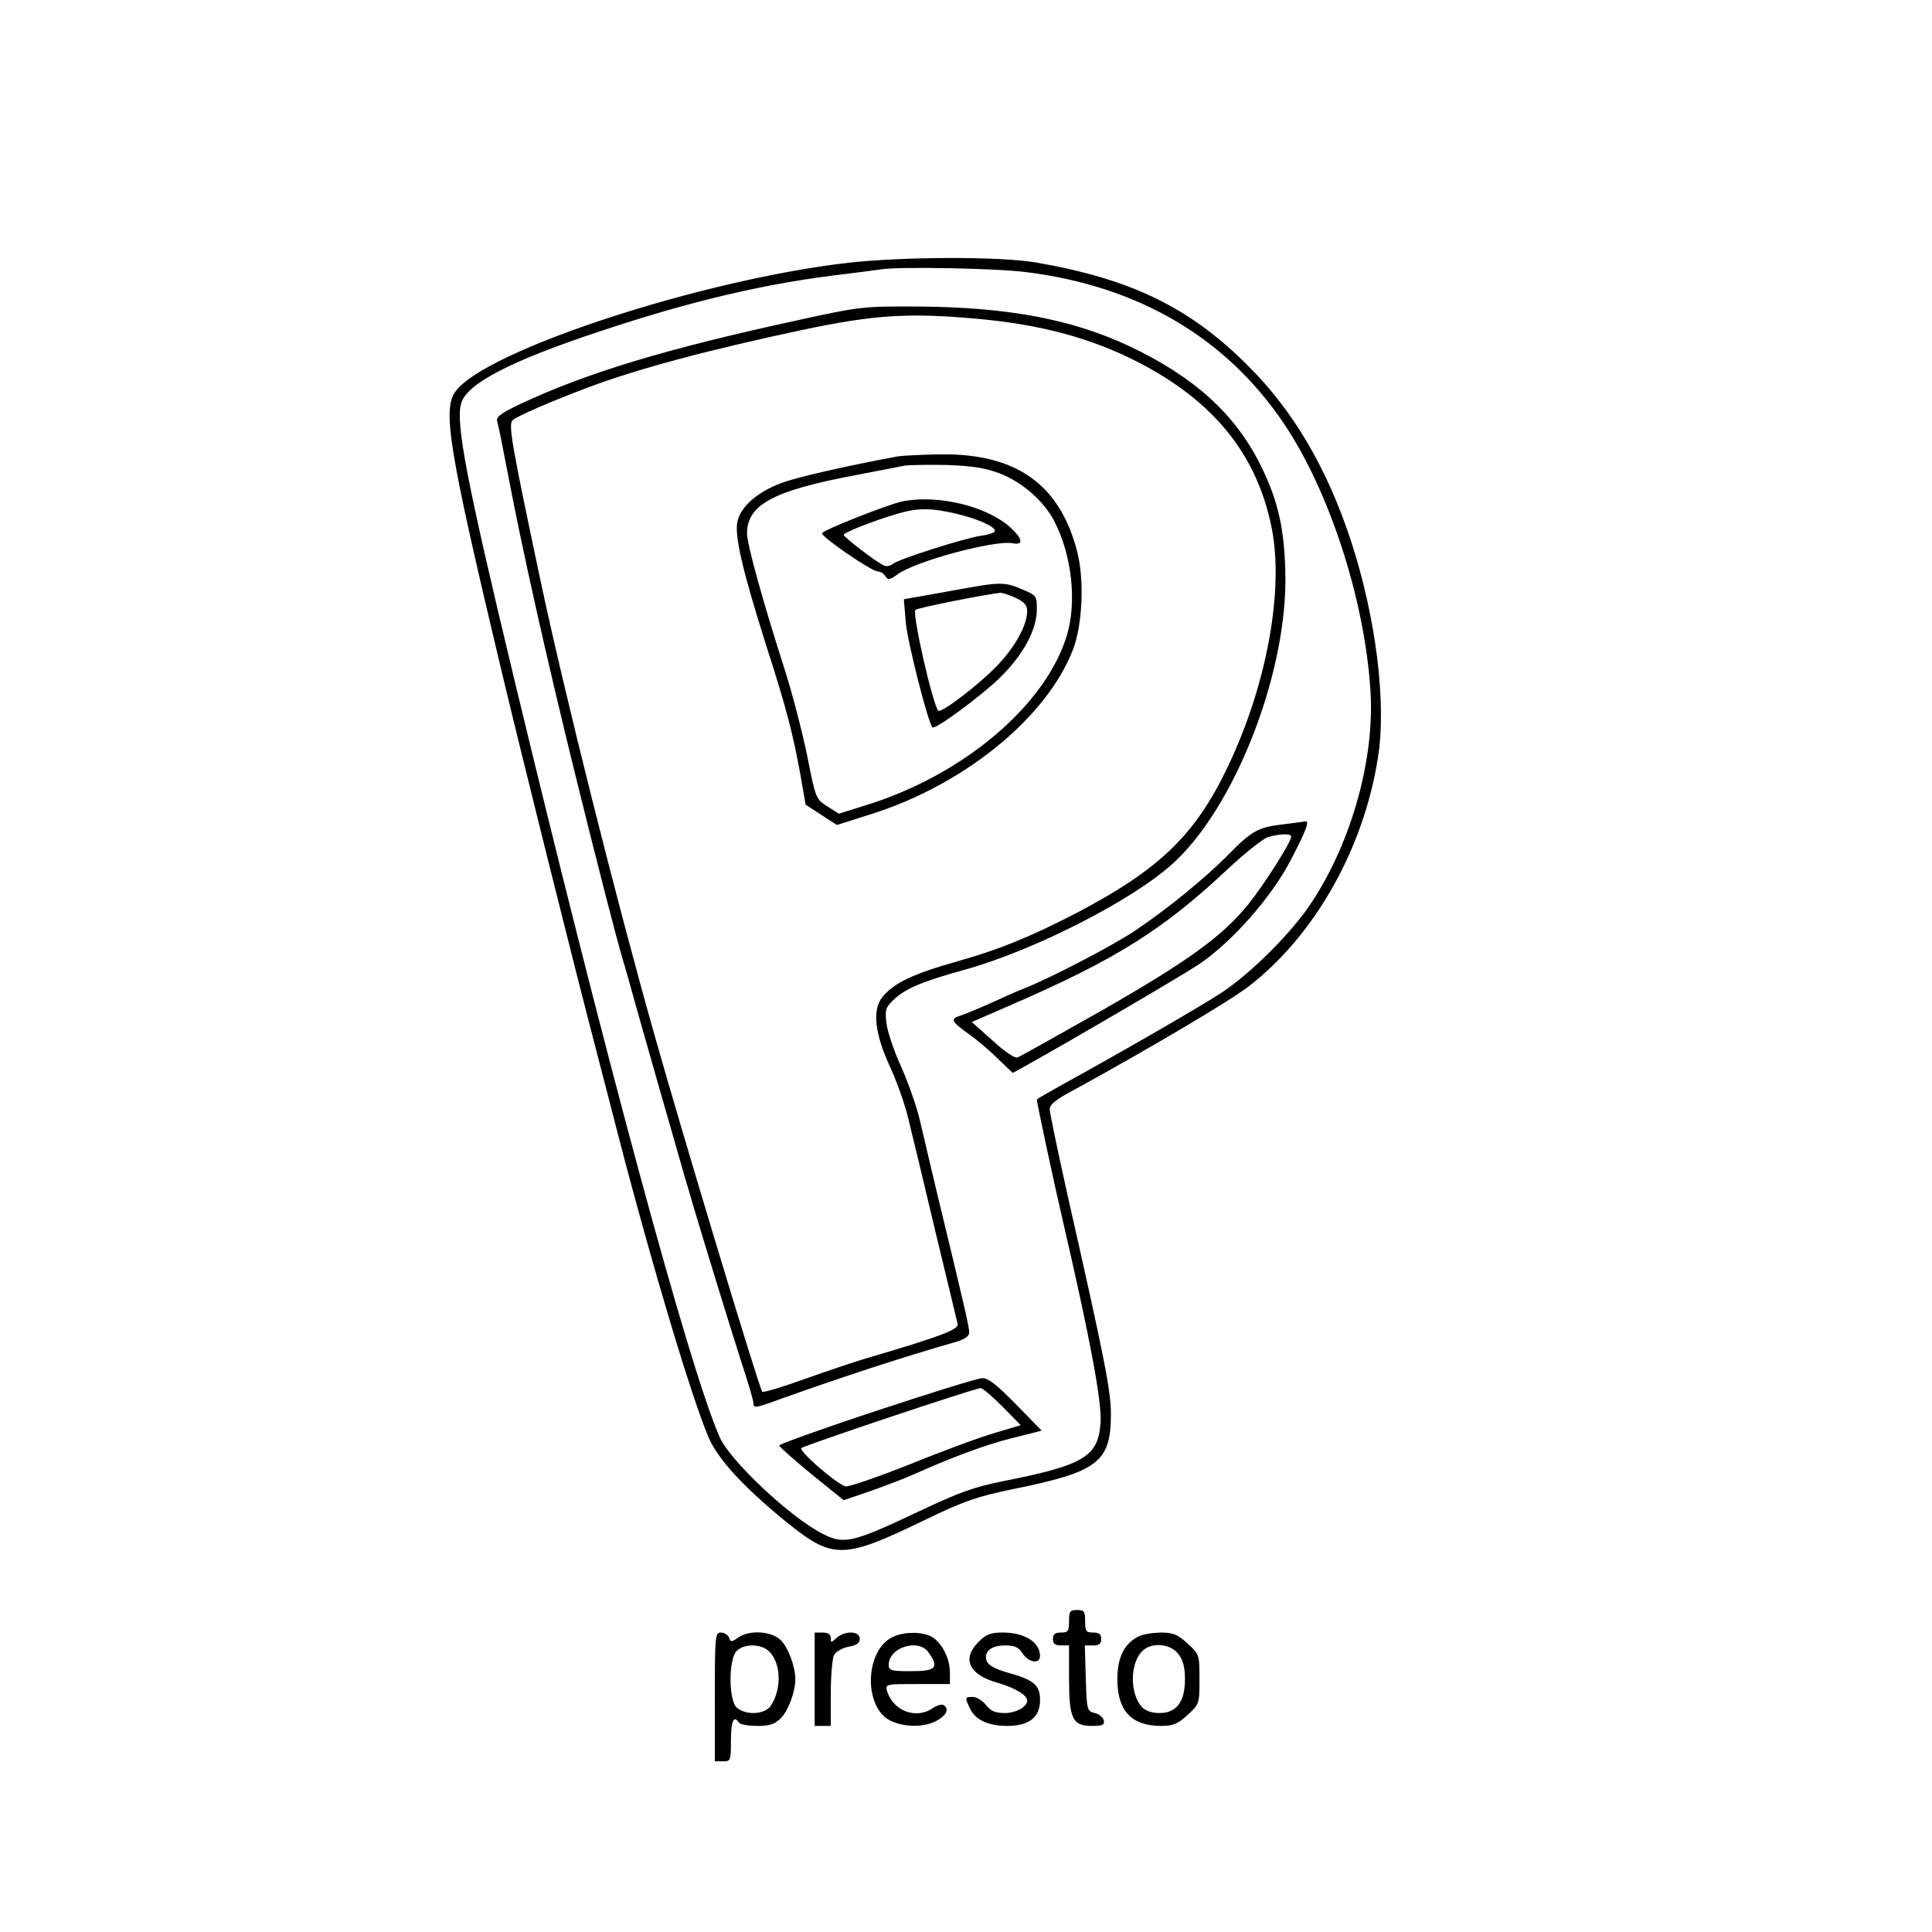 <?xml version="1.0" standalone="no"?>
<!DOCTYPE svg PUBLIC "-//W3C//DTD SVG 20010904//EN"
 "http://www.w3.org/TR/2001/REC-SVG-20010904/DTD/svg10.dtd">
<svg version="1.0" xmlns="http://www.w3.org/2000/svg"
 width="600pt" height="600pt" viewBox="0 0 600 600"
 preserveAspectRatio="xMidYMid meet">
<g transform="translate(0,600) scale(0.1,-0.1)"
fill="#000000" stroke="none">
<path d="M2635 5184 c-454 -52 -1125 -271 -1220 -399 -42 -56 -21 -183 144
-875 69 -288 223 -906 296 -1185 20 -77 50 -192 66 -255 105 -405 229 -817
280 -935 29 -67 109 -154 239 -260 147 -119 177 -119 433 5 122 59 161 72 271
95 267 54 306 84 306 234 0 72 -19 169 -135 681 -30 135 -55 254 -55 265 0 15
20 31 73 59 225 123 481 274 544 322 204 157 357 425 402 709 28 170 -6 441
-85 680 -74 223 -178 400 -319 540 -180 180 -362 269 -659 320 -111 19 -411
18 -581 -1z m551 -29 c348 -43 621 -203 801 -470 141 -209 251 -546 269 -829
14 -208 -57 -467 -181 -656 -60 -93 -187 -220 -280 -282 -65 -43 -322 -191
-497 -287 -43 -24 -78 -44 -78 -46 0 -10 55 -267 85 -395 80 -346 117 -543
113 -607 -7 -107 -51 -133 -303 -183 -91 -18 -137 -35 -266 -96 -201 -95 -228
-101 -293 -68 -100 50 -291 229 -322 303 -95 218 -358 1191 -638 2356 -148
616 -181 790 -164 852 17 61 151 131 428 223 284 95 521 151 765 179 50 6 101
13 115 15 57 8 352 3 446 -9z"/>
<path d="M2475 5005 c-405 -88 -648 -161 -858 -259 -61 -29 -77 -41 -73 -54 3
-9 17 -78 31 -152 47 -248 120 -574 215 -960 73 -295 123 -488 144 -560 8 -25
21 -72 30 -105 19 -69 141 -496 162 -568 8 -26 20 -68 28 -95 32 -108 117
-385 150 -487 20 -60 36 -116 36 -122 0 -18 4 -17 100 18 174 62 356 122 523
170 33 9 47 19 47 31 0 18 -17 90 -100 433 -21 88 -45 191 -54 229 -9 38 -34
110 -56 160 -23 50 -44 112 -47 138 -5 42 -3 49 23 74 38 35 88 56 222 93 212
59 517 214 643 328 190 171 351 577 351 883 -1 150 -21 243 -78 357 -79 158
-206 273 -407 368 -176 83 -377 121 -652 123 -176 1 -184 0 -380 -43z m560 5
c198 -18 353 -60 496 -133 237 -121 372 -287 418 -515 39 -192 -14 -486 -134
-739 -102 -216 -214 -324 -477 -461 -140 -72 -235 -111 -363 -147 -139 -39
-200 -68 -235 -112 -32 -40 -23 -115 25 -218 20 -44 46 -116 56 -160 11 -44
49 -201 84 -350 36 -148 67 -278 69 -287 4 -17 -54 -39 -289 -108 -33 -10
-117 -38 -187 -63 -70 -25 -129 -43 -131 -39 -13 23 -249 804 -337 1117 -119
421 -277 1052 -351 1400 -90 425 -101 487 -87 500 12 12 121 59 227 99 155 59
375 118 671 181 227 48 332 54 545 35z"/>
<path d="M2790 4583 c-162 -30 -316 -65 -363 -83 -73 -27 -124 -71 -136 -116
-12 -42 14 -153 88 -387 62 -192 83 -273 106 -399 l17 -97 49 -32 48 -31 101
32 c291 90 550 300 632 512 30 77 36 219 13 306 -54 208 -189 304 -424 301
-58 -1 -117 -4 -131 -6z m314 -53 c71 -27 139 -87 171 -150 54 -106 69 -248
39 -351 -65 -219 -324 -438 -629 -531 l-80 -25 -36 23 c-35 22 -36 24 -62 156
-15 73 -47 198 -73 278 -66 206 -114 380 -114 413 0 89 80 133 335 181 72 14
141 27 155 30 14 2 72 3 130 2 80 -3 119 -9 164 -26z"/>
<path d="M2803 4443 c-41 -8 -247 -89 -250 -99 -3 -11 154 -119 174 -119 8 0
18 -7 23 -15 8 -12 13 -11 37 6 55 41 301 107 357 97 35 -7 33 12 -4 47 -72
67 -225 105 -337 83z m165 -38 c68 -16 122 -40 122 -54 0 -5 -20 -12 -45 -15
-55 -9 -253 -72 -272 -87 -7 -6 -19 -9 -26 -6 -20 7 -127 89 -127 96 0 7 91
43 165 65 64 19 105 19 183 1z"/>
<path d="M2975 4169 c-55 -10 -115 -21 -134 -24 l-34 -6 6 -72 c5 -59 69 -312
83 -326 8 -8 149 96 208 153 73 71 116 150 116 213 0 42 -1 44 -46 63 -54 23
-67 23 -199 -1z m180 -26 c27 -13 35 -23 35 -42 -1 -43 -36 -108 -92 -167 -55
-58 -175 -150 -184 -141 -17 17 -82 302 -71 313 5 6 216 48 264 53 7 0 28 -7
48 -16z"/>
<path d="M3985 3440 c-77 -9 -97 -19 -173 -97 -73 -73 -183 -163 -288 -234
-67 -45 -261 -146 -344 -179 -19 -7 -66 -28 -105 -46 -38 -17 -80 -34 -92 -38
-33 -10 -29 -18 25 -57 26 -18 67 -53 92 -78 l45 -43 35 19 c175 98 497 287
546 320 102 70 222 206 282 321 50 96 60 124 45 121 -5 -1 -35 -5 -68 -9z m25
-38 c0 -17 -84 -149 -133 -210 -80 -99 -186 -176 -455 -330 -136 -77 -254
-143 -262 -146 -9 -3 -40 18 -78 53 l-64 57 124 54 c325 141 474 235 675 425
51 47 105 90 120 95 36 11 73 12 73 2z"/>
<path d="M2723 1619 c-167 -55 -303 -104 -303 -108 0 -4 45 -44 100 -89 l100
-81 88 30 c47 17 105 39 127 49 118 53 227 94 309 114 l91 23 -79 81 c-60 61
-86 82 -105 82 -14 0 -162 -46 -328 -101z m390 13 l57 -58 -77 -23 c-43 -12
-163 -56 -266 -98 -103 -41 -194 -72 -202 -69 -33 12 -145 110 -136 119 8 8
536 185 556 186 6 1 36 -25 68 -57z"/>
<path d="M3320 965 c0 -31 -3 -35 -25 -35 -18 0 -25 -5 -25 -20 0 -15 7 -20
25 -20 l25 0 0 -103 c0 -125 11 -147 71 -147 33 0 40 3 37 17 -2 9 -14 20 -28
23 -24 6 -25 8 -28 108 l-3 102 26 0 c18 0 25 5 25 20 0 15 -7 20 -25 20 -22
0 -25 4 -25 35 0 31 -3 35 -25 35 -22 0 -25 -4 -25 -35z"/>
<path d="M2220 730 l0 -200 25 0 c24 0 25 2 25 65 0 60 9 80 25 55 3 -5 29
-10 56 -10 39 0 55 5 74 24 23 23 45 82 45 121 0 39 -22 98 -45 121 -29 29
-98 33 -133 8 -20 -14 -23 -14 -28 0 -3 9 -15 16 -25 16 -18 0 -19 -10 -19
-200z m169 141 c37 -37 39 -116 5 -168 -18 -28 -78 -31 -106 -6 -25 22 -26
148 -1 175 22 24 77 24 102 -1z"/>
<path d="M2530 785 l0 -145 25 0 25 0 0 101 c0 55 5 109 10 119 6 11 26 22 45
26 25 4 35 11 35 25 0 24 -46 26 -72 2 -17 -15 -18 -15 -18 0 0 11 -8 17 -25
17 l-25 0 0 -145z"/>
<path d="M2768 914 c-72 -39 -86 -180 -25 -242 34 -34 116 -42 164 -17 33 18
42 38 23 50 -5 3 -20 -1 -32 -9 -52 -37 -124 -10 -143 52 -6 22 -5 22 94 22
l101 0 0 35 c0 43 -22 88 -52 109 -28 20 -94 20 -130 0z m116 -46 c33 -47 23
-58 -54 -58 -63 0 -70 2 -70 20 0 54 93 83 124 38z"/>
<path d="M3039 901 c-53 -53 -30 -102 59 -127 54 -16 92 -38 92 -55 0 -20 -35
-39 -70 -39 -29 0 -43 6 -58 25 -11 14 -29 25 -41 25 -25 0 -25 -1 -9 -35 16
-36 57 -55 116 -55 68 0 102 27 102 80 0 47 -19 63 -102 86 -39 11 -59 23 -64
36 -9 29 14 48 57 48 30 0 42 -5 55 -25 19 -29 54 -34 54 -7 -1 42 -48 72
-115 72 -38 0 -52 -5 -76 -29z"/>
<path d="M3532 916 c-42 -23 -62 -66 -62 -131 0 -97 43 -144 133 -145 40 0 53
5 85 34 37 34 37 35 37 111 0 76 0 77 -37 111 -32 29 -45 34 -85 34 -27 -1
-58 -6 -71 -14z m127 -52 c15 -19 21 -41 21 -79 0 -70 -26 -105 -79 -105 -25
0 -44 7 -55 19 -37 41 -37 131 -1 171 28 31 88 27 114 -6z"/>
</g>
</svg>
